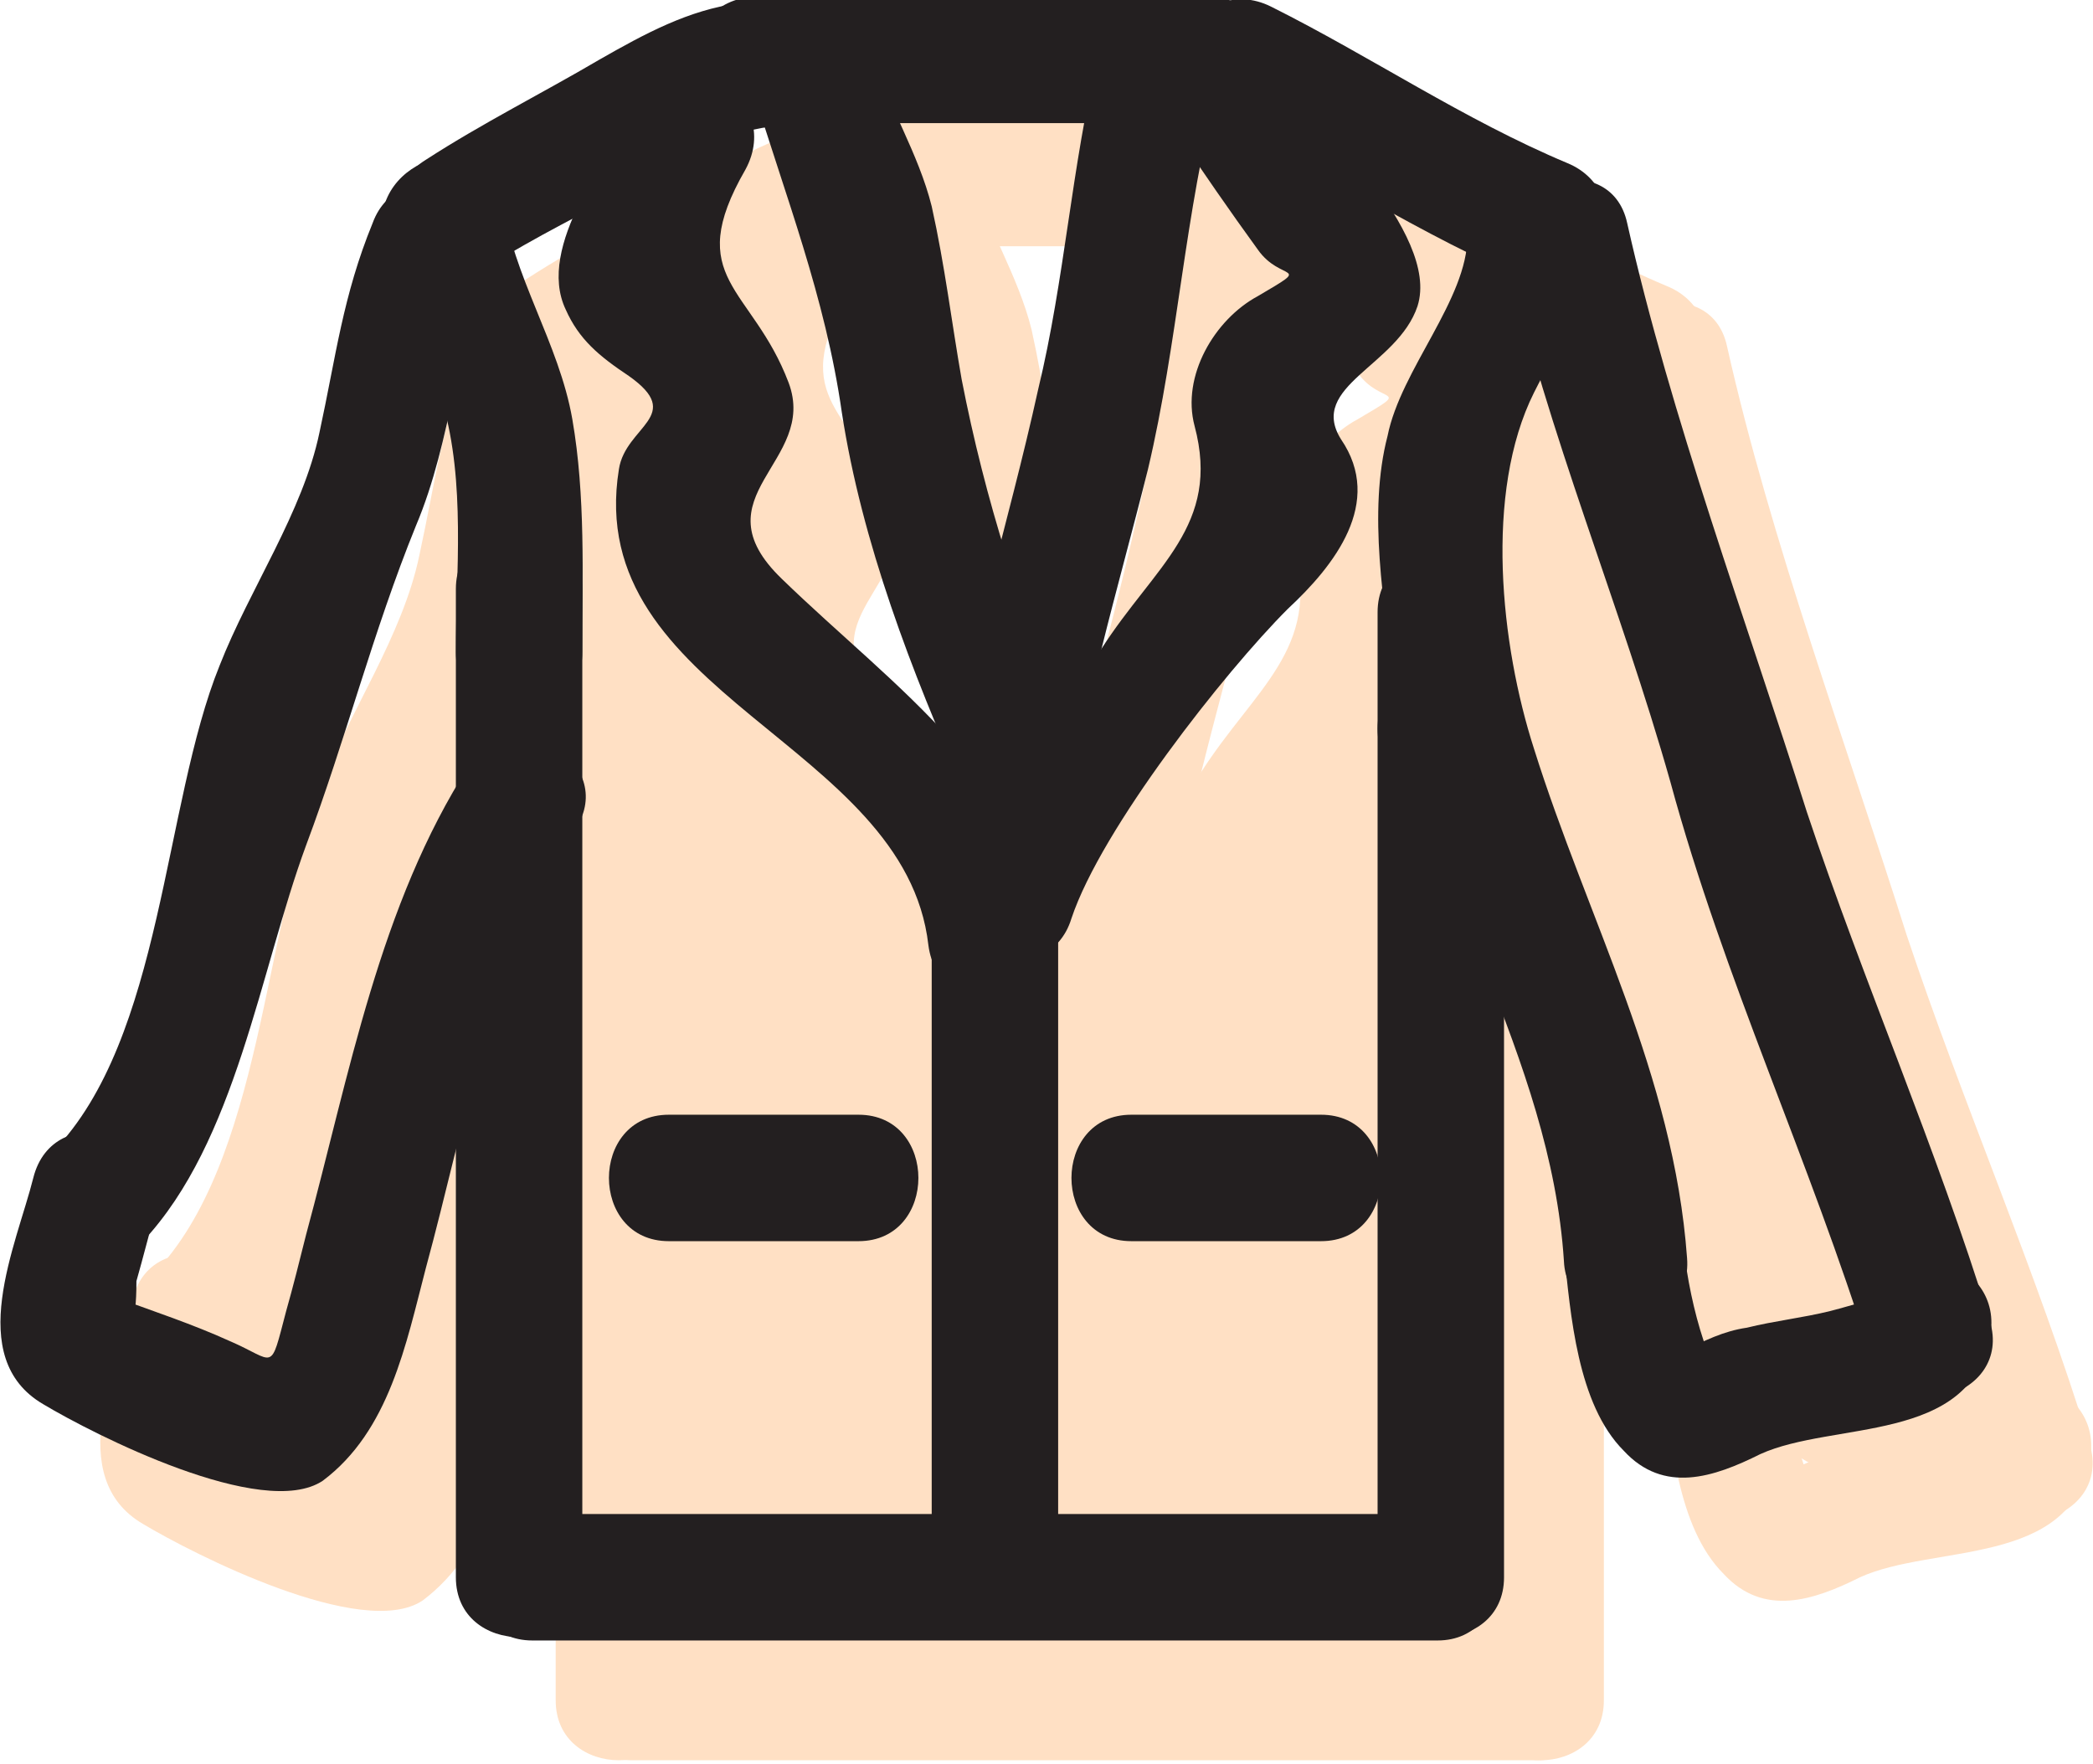 <?xml version="1.0" encoding="utf-8"?>
<!-- Generator: Adobe Illustrator 17.1.0, SVG Export Plug-In . SVG Version: 6.00 Build 0)  -->
<!DOCTYPE svg PUBLIC "-//W3C//DTD SVG 1.1//EN" "http://www.w3.org/Graphics/SVG/1.1/DTD/svg11.dtd">
<svg version="1.1" id="Layer_2" xmlns="http://www.w3.org/2000/svg" xmlns:xlink="http://www.w3.org/1999/xlink" x="0px" y="0px"
	 viewBox="225.6 247.6 62.9 53" enable-background="new 225.6 247.6 62.9 53" xml:space="preserve">
<g opacity="0.5">
	<g>
		<g>
			<g>
				<path fill="#FFC189" d="M251.3,255c4.5,0,9.1,0,13.6,0c2.4,0,2.4-3.8,0-3.8c-4.5,0-9.1,0-13.6,0
					C248.8,251.3,248.8,255,251.3,255L251.3,255z"/>
			</g>
		</g>
		<g>
			<g>
				<path fill="#FFC189" d="M264.9,254.7c3.3,1.6,6.4,3.7,9.8,5.1c2.2,0.9,3.2-2.7,1-3.6c-3.1-1.3-5.9-3.2-8.9-4.7
					C264.6,250.4,262.7,253.7,264.9,254.7L264.9,254.7z"/>
			</g>
		</g>
		<g>
			<g>
				<path fill="#FFC189" d="M273.9,259c1.2,5.3,3.4,10.5,4.9,15.8c1.6,5.9,4.2,11.4,6,17.2c0.7,2.3,4.3,1.3,3.6-1
					c-1.6-5.2-3.8-10.2-5.5-15.3c-1.8-5.7-4.1-11.9-5.4-17.7C277,255.7,273.4,256.7,273.9,259L273.9,259z"/>
			</g>
		</g>
		<g>
			<g>
				<path fill="#FFC189" d="M275.6,288.9c0.2,1.9,0.4,4.6,1.8,6c1.2,1.3,2.7,0.8,4.1,0.1c2.2-1,6.3-0.3,6.9-3.5
					c0.5-2.4-3.1-3.4-3.6-1c0.1-0.3,0.3-0.3-0.1-0.1c-0.4,0.1-0.7,0.2-1.1,0.3c-0.8,0.2-1.7,0.3-2.5,0.5c-0.7,0.1-1.3,0.4-1.9,0.7
					c-0.1,0-0.1,0-0.2,0.1c1,0.6,1.3,0.4,0.8-0.4c-0.3-0.9-0.5-1.9-0.6-2.8C279.1,286.5,275.3,286.5,275.6,288.9L275.6,288.9z"/>
			</g>
		</g>
		<g>
			<g>
				<path fill="#FFC189" d="M279.3,289.1c-0.4-5.5-3-10.2-4.6-15.3c-1-3.1-1.5-7.7,0-10.7c0.7-1.4,1.8-3.1,1.8-4.7
					c0-2.4-3.8-2.4-3.8,0c0,1.9-2,4-2.4,6c-0.6,2.3-0.1,5.1,0.2,7.4c0.9,6,4.7,11.2,5.1,17.4C275.7,291.5,279.5,291.5,279.3,289.1
					L279.3,289.1z"/>
			</g>
		</g>
		<g>
			<g>
				<path fill="#FFC189" d="M263.9,255.2c0.8,1.2,1.7,2.5,2.5,3.6c0.7,1,1.7,0.4,0,1.4c-1.3,0.7-2.3,2.4-1.9,3.9
					c0.8,3-1.2,4.2-2.8,6.7c-1.5,2.4-3.6,4.4-4.5,7.1c-0.8,2.3,2.9,3.3,3.6,1c0.9-2.7,4.6-7.4,6.5-9.3c1.4-1.3,2.9-3.2,1.6-5.1
					c-1-1.6,1.7-2.2,2.3-4c0.7-2.2-3.2-5.7-4.2-7.3C265.8,251.3,262.6,253.2,263.9,255.2L263.9,255.2z"/>
			</g>
		</g>
		<g>
			<g>
				<path fill="#FFC189" d="M250.8,251.3c-1.5,0.2-2.8,0.9-4.2,1.7c-1.7,1-3.5,1.9-5.2,3c-2.1,1.3-0.2,4.5,1.9,3.2
					c1.4-0.9,2.9-1.6,4.3-2.4c1.4-0.8,2.6-1.6,4.2-1.8C254.2,254.6,253.2,251,250.8,251.3L250.8,251.3z"/>
			</g>
		</g>
		<g>
			<g>
				<path fill="#FFC189" d="M247.8,254.4c-0.9,1.6-3.1,4.3-2.2,6.2c0.4,0.9,1,1.4,1.9,2c1.7,1.2-0.1,1.5-0.3,2.8
					c-1.1,6.8,8.6,8.2,9.3,14.3c0.3,2.4,4.1,2.4,3.8,0c-0.6-5-4.7-7.7-8.1-11c-2.6-2.5,1.1-3.5,0.2-5.9c-1.1-2.9-3.2-3.1-1.3-6.4
					C252.2,254.2,249,252.3,247.8,254.4L247.8,254.4z"/>
			</g>
		</g>
		<g>
			<g>
				<path fill="#FFC189" d="M256.6,279.5c0,6.4,0,12.8,0,19.1c0,2.4,3.8,2.4,3.8,0c0-6.4,0-12.8,0-19.1
					C260.4,277.1,256.6,277.1,256.6,279.5L256.6,279.5z"/>
			</g>
		</g>
		<g>
			<g>
				<path fill="#FFC189" d="M261.6,253c-0.8,3.3-1,6.7-1.8,10c-0.9,4.1-2.2,8.1-2.8,12.3c-0.3,2.4,3.3,3.4,3.6,1
					c0.5-3.7,1.6-7.3,2.5-10.9c0.9-3.8,1.1-7.7,2.1-11.5C265.9,251.7,262.2,250.7,261.6,253L261.6,253z"/>
			</g>
		</g>
		<g>
			<g>
				<path fill="#FFC189" d="M251.2,253.9c1,3.3,2.2,6.3,2.7,9.8c0.6,3.9,2.1,7.8,3.7,11.4c1,2.2,4.2,0.3,3.2-1.9
					c-1.5-3.4-2.6-6.9-3.3-10.5c-0.3-1.7-0.5-3.4-0.9-5.2c-0.4-1.6-1.3-3-1.8-4.6C254.1,250.6,250.5,251.5,251.2,253.9L251.2,253.9z
					"/>
			</g>
		</g>
		<g>
			<g>
				<path fill="#FFC189" d="M244.6,300.5c9.1,0,18.1,0,27.2,0c2.4,0,2.4-3.8,0-3.8c-9.1,0-18.1,0-27.2,0
					C242.2,296.8,242.2,300.5,244.6,300.5L244.6,300.5z"/>
			</g>
		</g>
		<g>
			<g>
				<path fill="#FFC189" d="M270,273.2c0,8.5,0,17,0,25.5c0,2.4,3.8,2.4,3.8,0c0-8.5,0-17,0-25.5C273.8,270.8,270,270.8,270,273.2
					L270,273.2z"/>
			</g>
		</g>
		<g>
			<g>
				<path fill="#FFC189" d="M270,269.7c0,1.2,0,2.3,0,3.5c0,2.4,3.8,2.4,3.8,0c0-1.2,0-2.3,0-3.5C273.8,267.3,270,267.3,270,269.7
					L270,269.7z"/>
			</g>
		</g>
		<g>
			<g>
				<path fill="#FFC189" d="M242.3,269c0,9.9,0,19.8,0,29.7c0,2.4,3.8,2.4,3.8,0c0-9.9,0-19.8,0-29.7
					C246.1,266.6,242.3,266.6,242.3,269L242.3,269z"/>
			</g>
		</g>
		<g>
			<g>
				<path fill="#FFC189" d="M240.1,258.4c0.3,1.8,1.3,3.3,1.8,5c0.7,2.4,0.4,5.1,0.4,7.5c0,2.4,3.8,2.4,3.8,0c0-2.3,0.1-4.7-0.3-7
					c-0.4-2.3-1.8-4.3-2.1-6.6C243.3,255,239.7,256,240.1,258.4L240.1,258.4z"/>
			</g>
		</g>
		<g>
			<g>
				<path fill="#FFC189" d="M229.6,286.6c-0.5,2-2.1,5.4,0.3,6.8c1.5,0.9,6.6,3.5,8.4,2.3c2-1.5,2.5-4.1,3.1-6.4
					c1.2-4.4,2-9.3,4.5-13.2c1.3-2-1.9-3.9-3.2-1.9c-2.7,4.2-3.6,9.3-4.9,14.1c-0.2,0.8-0.4,1.6-0.6,2.3c-0.5,1.9-0.3,1.5-1.7,0.9
					c-1.1-0.5-2.3-0.9-3.4-1.3c0.4,1,0.6,0.9,0.6-0.5c0.2-0.7,0.4-1.5,0.6-2.2C233.8,285.3,230.2,284.3,229.6,286.6L229.6,286.6z"/>
			</g>
		</g>
		<g>
			<g>
				<path fill="#FFC189" d="M239.8,258c-0.9,2.2-1.1,4-1.6,6.3c-0.5,2.4-2.1,4.7-3,7c-1.7,4.2-1.7,11.2-5,14.6
					c-1.7,1.8,1,4.4,2.7,2.7c2.8-3,3.5-8.1,4.9-11.9c1.2-3.2,2-6.4,3.3-9.6c1.1-2.6,1.2-5.5,2.3-8.2
					C244.3,256.8,240.6,255.8,239.8,258L239.8,258z"/>
			</g>
		</g>
		<g>
			<g>
				<path fill="#FFC189" d="M248.7,288.6c1.9,0,3.8,0,5.7,0c2.4,0,2.4-3.8,0-3.8c-1.9,0-3.8,0-5.7,0
					C246.3,284.8,246.3,288.6,248.7,288.6L248.7,288.6z"/>
			</g>
		</g>
		<g>
			<g>
				<path fill="#FFC189" d="M262.6,288.6c1.9,0,3.8,0,5.7,0c2.4,0,2.4-3.8,0-3.8c-1.9,0-3.8,0-5.7,0
					C260.2,284.8,260.2,288.6,262.6,288.6L262.6,288.6z"/>
			</g>
		</g>
	</g>
	<g>
		<g>
			<path fill="#FFC189" d="M272.3,262.7c0,2.7,0.2,5.4,0.6,8.1c0.5,3.5,2.5,6.5,3.5,9.9c1.2,4.2,0,10.8,5.4,11.4
				c9.2,1.2-3.5-24.9-4.5-27.9c-1-3-5.8-1.7-4.8,1.3c1.4,4.2,3.5,8,4.9,12.2c0.7,2.1,1.3,4.3,1.9,6.5c0.2,0.8,0.5,1.7,0.8,2.5
				c0.1,1.1,0.4,1.2,0.8,0.3c0.7,0.4,1.4,0.8,2.2,1.2c-0.8-1.5-0.7-4.1-1-5.8c-0.4-2-1-4-1.7-6c-1.8-4.8-2.8-8.5-2.9-13.7
				C277.3,259.5,272.3,259.5,272.3,262.7L272.3,262.7z"/>
		</g>
	</g>
	<g>
		<g>
			<path fill="#FFC189" d="M268.7,258.2c0,5.2-2.8,9.4-2.4,14.6c0.5,7.2,1.2,14.6,1.1,21.9c0.6-0.8,1.2-1.6,1.8-2.4
				c-3.4,1.3-6.9,0.6-10.3,0.3c-2.7-0.3-8.4,1.2-9.6-1.6c-1.2-2.7-5.2-0.7-4.6,1.9c0.3,0.9,0.4,1.9,0.4,2.8c1.6-0.2,3.3-0.4,4.9-0.7
				c-0.6-1.5-1-2.9-1.2-4.5c0.1,0.6,4.3,1.2,5.1,1.4c4.4,1.1,9-0.4,13.3,0.7c-0.5-1.2-1-2.4-1.5-3.7c-1.4,2.2-8,1.3-10.1,1.2
				c-1.5-0.1-3.1-0.2-4.6-0.3c1.1,0-1.7-2.8-1.5-3.4c-0.6,0.6-1.2,1.2-1.7,1.7c3.8-1.2,9.6-0.2,13.6,0c3.2,0.1,6.7,1,9.5-0.9
				c1.4-1,1.8-3.2,0.6-4.5c-2.1-2.3-4.9-2.5-7.9-2.5c-4.1-0.1-8.2,0.2-12.4,0.2c-1.4-0.2-2,0.6-1.7,2.6c0.7,0,1.4,0,2,0
				c2.5,0,4.9,0.4,7.4,0.4c2.7,0,6.7-0.6,8.6-2.7c2.4-2.6,2.3-5.5,2.2-9c-0.1-2.1-2-2.9-3.8-2.2c-3.1,1.3-4.8,4.5-6.4,7.4
				c-0.9,1.7,0.2,3.8,2.2,3.8c0.9,0,1.4-0.1,2.2-0.4c2.4-1,2.4-5.2-0.7-4.9c-2.8,0.2-5.5,0.6-8.3,0.1c-1.9-0.4-6.7-4.9-5.9-7.2
				c-1.2,0.5-2.4,1-3.7,1.5c1.7,1.3,6.5,4.3,7.1,6.5c0.6-1,1.2-2.1,1.7-3.1c-4.1,1.1-6.1,0.3-8.9,4c1.5,0.2,3,0.4,4.6,0.6
				c-1.6-6.6,1.1-14.1-2.1-20.2c-0.9-1.7-3.4-1.6-4.3,0c-3.7,6.2-3.7,13.7-6.6,20.2c-1.4,3.1-2.5,6.3-4,9.4c-0.9,1.8-1.1,3.3,0,5
				c2.3,3.6,5.5,0,6.5-2.4c2.4-5.7,2.1-11.8,3.3-17.6c0.6-3.1-4.2-4.5-4.8-1.3c-0.8,3.9-0.7,7.9-1.7,11.8c-0.4,1.4-0.7,2.8-1.1,4.2
				c-0.1,0.5-0.3,1-0.5,1.5c1.1,0.1,2.2,0.1,3.2,0.2c0.4-0.7,0.8-1.5,1.2-2.3c2-3.9,3.5-8.2,5-12.2c1.7-4.6,1.4-9.6,3.9-14
				c-1.4,0-2.9,0-4.3,0c1.5,2.9,0.8,6.8,0.7,9.9c-0.1,3.1,0.1,6.1,0.8,9.1c0.6,2.3,3.4,2.2,4.6,0.6c1.1-1.5,4.3-1.2,5.9-1.7
				c1.3-0.4,2.1-1.8,1.7-3.1c-1.1-4-6.3-7.1-9.4-9.5c-1.4-1-3.2,0.1-3.7,1.5c-1.5,4.4,2.1,8.2,5.1,11.1c3.6,3.5,9.4,2.8,13.9,2.4
				c-0.2-1.6-0.4-3.3-0.7-4.9c-0.3,0.1-0.6,0.2-0.9,0.2c0.7,1.3,1.4,2.5,2.2,3.8c1.1-2.2,2.2-4.6,4.6-5.6c-1.3-0.7-2.5-1.4-3.8-2.2
				c0.5,13.9-20.2,0.4-20.2,9.7c0,3.6,3.9,4.2,6.6,4c1,0,15.8,0.1,15.9-0.3c0.4-0.7,0.8-1.4,1.2-2.2c-4.3,2.9-29.4-5.5-22.8,6.8
				c3,5.6,5.8,5,11.8,5.3c4.1,0.2,10.2,0.1,12.6-3.7c0.9-1.4,0-3.3-1.5-3.7c-3.7-0.9-7.3-0.4-11.1-0.4c-2.8,0-5.7-1.2-8.5-1.6
				c-6.5-0.7-5.5,6.5-3.9,10.5c1,2.6,4.7,2.2,4.9-0.7c0.1-1.5-0.2-2.7-0.5-4.2c-1.5,0.6-3,1.3-4.6,1.9c2,4.4,5,3.9,9.5,3.9
				c5.3,0,11,1.7,16.1-0.3c1.1-0.4,1.8-1.2,1.8-2.4c0.1-6.2,0.1-13.1-0.7-19.2c-0.3-2.1-0.6-4.2-0.3-6.3c0.2-1.5,1.3-2.7,1.7-4.2
				c0.7-2.2,0.6-4.4,0.7-6.7C273.7,255,268.7,255,268.7,258.2L268.7,258.2z"/>
		</g>
	</g>
</g>
<g>
	<g>
		<g>
			<path fill="#231F20" d="M248.3,251.3c4.5,0,9.1,0,13.6,0c2.4,0,2.4-3.8,0-3.8c-4.5,0-9.1,0-13.6,0
				C245.8,247.6,245.8,251.3,248.3,251.3L248.3,251.3z"/>
		</g>
	</g>
	<g>
		<g>
			<path fill="#231F20" d="M261.9,251c3.3,1.6,6.4,3.7,9.8,5.1c2.2,0.9,3.2-2.7,1-3.6c-3.1-1.3-5.9-3.2-8.9-4.7
				C261.6,246.7,259.7,250,261.9,251L261.9,251z"/>
		</g>
	</g>
	<g>
		<g>
			<path fill="#231F20" d="M270.9,255.3c1.2,5.3,3.4,10.5,4.9,15.8c1.6,5.9,4.2,11.4,6,17.2c0.7,2.3,4.3,1.3,3.6-1
				c-1.6-5.2-3.8-10.2-5.5-15.3c-1.8-5.7-4.1-11.9-5.4-17.7C274,252,270.4,253,270.9,255.3L270.9,255.3z"/>
		</g>
	</g>
	<g>
		<g>
			<path fill="#231F20" d="M272.6,285.2c0.2,1.9,0.4,4.6,1.8,6c1.2,1.3,2.7,0.8,4.1,0.1c2.2-1,6.3-0.3,6.9-3.5
				c0.5-2.4-3.1-3.4-3.6-1c0.1-0.3,0.3-0.3-0.1-0.1c-0.4,0.1-0.7,0.2-1.1,0.3c-0.8,0.2-1.7,0.3-2.5,0.5c-0.7,0.1-1.3,0.4-1.9,0.7
				c-0.1,0-0.1,0-0.2,0.1c1,0.6,1.3,0.4,0.8-0.4c-0.3-0.9-0.5-1.9-0.6-2.8C276.1,282.9,272.3,282.8,272.6,285.2L272.6,285.2z"/>
		</g>
	</g>
	<g>
		<g>
			<path fill="#231F20" d="M276.3,285.4c-0.4-5.5-3-10.2-4.6-15.3c-1-3.1-1.5-7.7,0-10.7c0.7-1.4,1.8-3.1,1.8-4.7
				c0-2.4-3.8-2.4-3.8,0c0,1.9-2,4-2.4,6c-0.6,2.3-0.1,5.1,0.2,7.4c0.9,6,4.7,11.2,5.1,17.4C272.7,287.8,276.5,287.8,276.3,285.4
				L276.3,285.4z"/>
		</g>
	</g>
	<g>
		<g>
			<path fill="#231F20" d="M260.9,251.5c0.8,1.2,1.7,2.5,2.5,3.6c0.7,1,1.7,0.4,0,1.4c-1.3,0.7-2.3,2.4-1.9,3.9
				c0.8,3-1.2,4.2-2.8,6.7c-1.5,2.4-3.6,4.4-4.5,7.1c-0.8,2.3,2.9,3.3,3.6,1c0.9-2.7,4.6-7.4,6.5-9.3c1.4-1.3,2.9-3.2,1.6-5.1
				c-1-1.6,1.7-2.2,2.3-4c0.7-2.2-3.2-5.7-4.2-7.3C262.8,247.6,259.6,249.5,260.9,251.5L260.9,251.5z"/>
		</g>
	</g>
	<g>
		<g>
			<path fill="#231F20" d="M247.8,247.7c-1.5,0.2-2.8,0.9-4.2,1.7c-1.7,1-3.5,1.9-5.2,3c-2.1,1.3-0.2,4.5,1.9,3.2
				c1.4-0.9,2.9-1.6,4.3-2.4c1.4-0.8,2.6-1.6,4.2-1.8C251.2,250.9,250.2,247.3,247.8,247.7L247.8,247.7z"/>
		</g>
	</g>
	<g>
		<g>
			<path fill="#231F20" d="M244.8,250.7c-0.9,1.6-3.1,4.3-2.2,6.2c0.4,0.9,1,1.4,1.9,2c1.7,1.2-0.1,1.5-0.3,2.8
				c-1.1,6.8,8.6,8.2,9.3,14.3c0.3,2.4,4.1,2.4,3.7,0c-0.6-5-4.7-7.7-8.1-11c-2.6-2.5,1.1-3.5,0.2-5.9c-1.1-2.9-3.2-3.1-1.3-6.4
				C249.2,250.5,246,248.6,244.8,250.7L244.8,250.7z"/>
		</g>
	</g>
	<g>
		<g>
			<path fill="#231F20" d="M253.6,275.9c0,6.4,0,12.8,0,19.1c0,2.4,3.8,2.4,3.8,0c0-6.4,0-12.8,0-19.1
				C257.4,273.4,253.6,273.4,253.6,275.9L253.6,275.9z"/>
		</g>
	</g>
	<g>
		<g>
			<path fill="#231F20" d="M258.6,249.3c-0.8,3.3-1,6.7-1.8,10c-0.9,4.1-2.2,8.1-2.8,12.3c-0.3,2.4,3.3,3.4,3.6,1
				c0.5-3.7,1.6-7.3,2.5-10.9c0.9-3.8,1.1-7.7,2.1-11.5C262.9,248,259.2,247,258.6,249.3L258.6,249.3z"/>
		</g>
	</g>
	<g>
		<g>
			<path fill="#231F20" d="M248.2,250.2c1,3.3,2.2,6.3,2.7,9.8c0.6,3.9,2.1,7.8,3.7,11.4c1,2.2,4.2,0.3,3.2-1.9
				c-1.5-3.4-2.6-6.9-3.3-10.5c-0.3-1.7-0.5-3.4-0.9-5.2c-0.4-1.6-1.3-3-1.8-4.6C251.1,246.9,247.5,247.9,248.2,250.2L248.2,250.2z"
				/>
		</g>
	</g>
	<g>
		<g>
			<path fill="#231F20" d="M241.6,296.9c9.1,0,18.1,0,27.2,0c2.4,0,2.4-3.8,0-3.8c-9.1,0-18.1,0-27.2,0
				C239.2,293.1,239.2,296.9,241.6,296.9L241.6,296.9z"/>
		</g>
	</g>
	<g>
		<g>
			<path fill="#231F20" d="M267,269.5c0,8.5,0,17,0,25.5c0,2.4,3.8,2.4,3.8,0c0-8.5,0-17,0-25.5C270.8,267.1,267,267.1,267,269.5
				L267,269.5z"/>
		</g>
	</g>
	<g>
		<g>
			<path fill="#231F20" d="M267,266c0,1.2,0,2.3,0,3.5c0,2.4,3.8,2.4,3.8,0c0-1.2,0-2.3,0-3.5C270.8,263.6,267,263.6,267,266
				L267,266z"/>
		</g>
	</g>
	<g>
		<g>
			<path fill="#231F20" d="M239.3,265.3c0,9.9,0,19.8,0,29.7c0,2.4,3.8,2.4,3.8,0c0-9.9,0-19.8,0-29.7
				C243.1,262.9,239.3,262.9,239.3,265.3L239.3,265.3z"/>
		</g>
	</g>
	<g>
		<g>
			<path fill="#231F20" d="M237.1,254.7c0.3,1.8,1.3,3.3,1.8,5c0.7,2.4,0.4,5.1,0.4,7.5c0,2.4,3.8,2.4,3.8,0c0-2.3,0.1-4.7-0.3-7
				c-0.4-2.3-1.8-4.3-2.1-6.6C240.3,251.3,236.7,252.3,237.1,254.7L237.1,254.7z"/>
		</g>
	</g>
	<g>
		<g>
			<path fill="#231F20" d="M226.6,283c-0.5,2-2.1,5.4,0.3,6.8c1.5,0.9,6.6,3.5,8.4,2.3c2-1.5,2.5-4.1,3.1-6.4
				c1.2-4.4,2-9.3,4.5-13.2c1.3-2-1.9-3.9-3.2-1.9c-2.7,4.2-3.6,9.3-4.9,14.1c-0.2,0.8-0.4,1.6-0.6,2.3c-0.5,1.9-0.3,1.5-1.7,0.9
				c-1.1-0.5-2.3-0.9-3.4-1.3c0.4,1,0.6,0.9,0.6-0.5c0.2-0.7,0.4-1.5,0.6-2.2C230.8,281.6,227.2,280.6,226.6,283L226.6,283z"/>
		</g>
	</g>
	<g>
		<g>
			<path fill="#231F20" d="M236.8,254.3c-0.9,2.2-1.1,4-1.6,6.3c-0.5,2.4-2.1,4.7-3,7c-1.7,4.2-1.7,11.2-5,14.6
				c-1.7,1.8,1,4.4,2.7,2.7c2.8-3,3.5-8.1,4.9-11.9c1.2-3.2,2-6.4,3.3-9.6c1.1-2.6,1.2-5.5,2.3-8.2
				C241.3,253.1,237.6,252.1,236.8,254.3L236.8,254.3z"/>
		</g>
	</g>
	<g>
		<g>
			<path fill="#231F20" d="M245.7,284.9c1.9,0,3.8,0,5.7,0c2.4,0,2.4-3.8,0-3.8c-1.9,0-3.8,0-5.7,0
				C243.3,281.1,243.3,284.9,245.7,284.9L245.7,284.9z"/>
		</g>
	</g>
	<g>
		<g>
			<path fill="#231F20" d="M259.6,284.9c1.9,0,3.8,0,5.7,0c2.4,0,2.4-3.8,0-3.8c-1.9,0-3.8,0-5.7,0
				C257.2,281.1,257.2,284.9,259.6,284.9L259.6,284.9z"/>
		</g>
	</g>
</g>
</svg>
